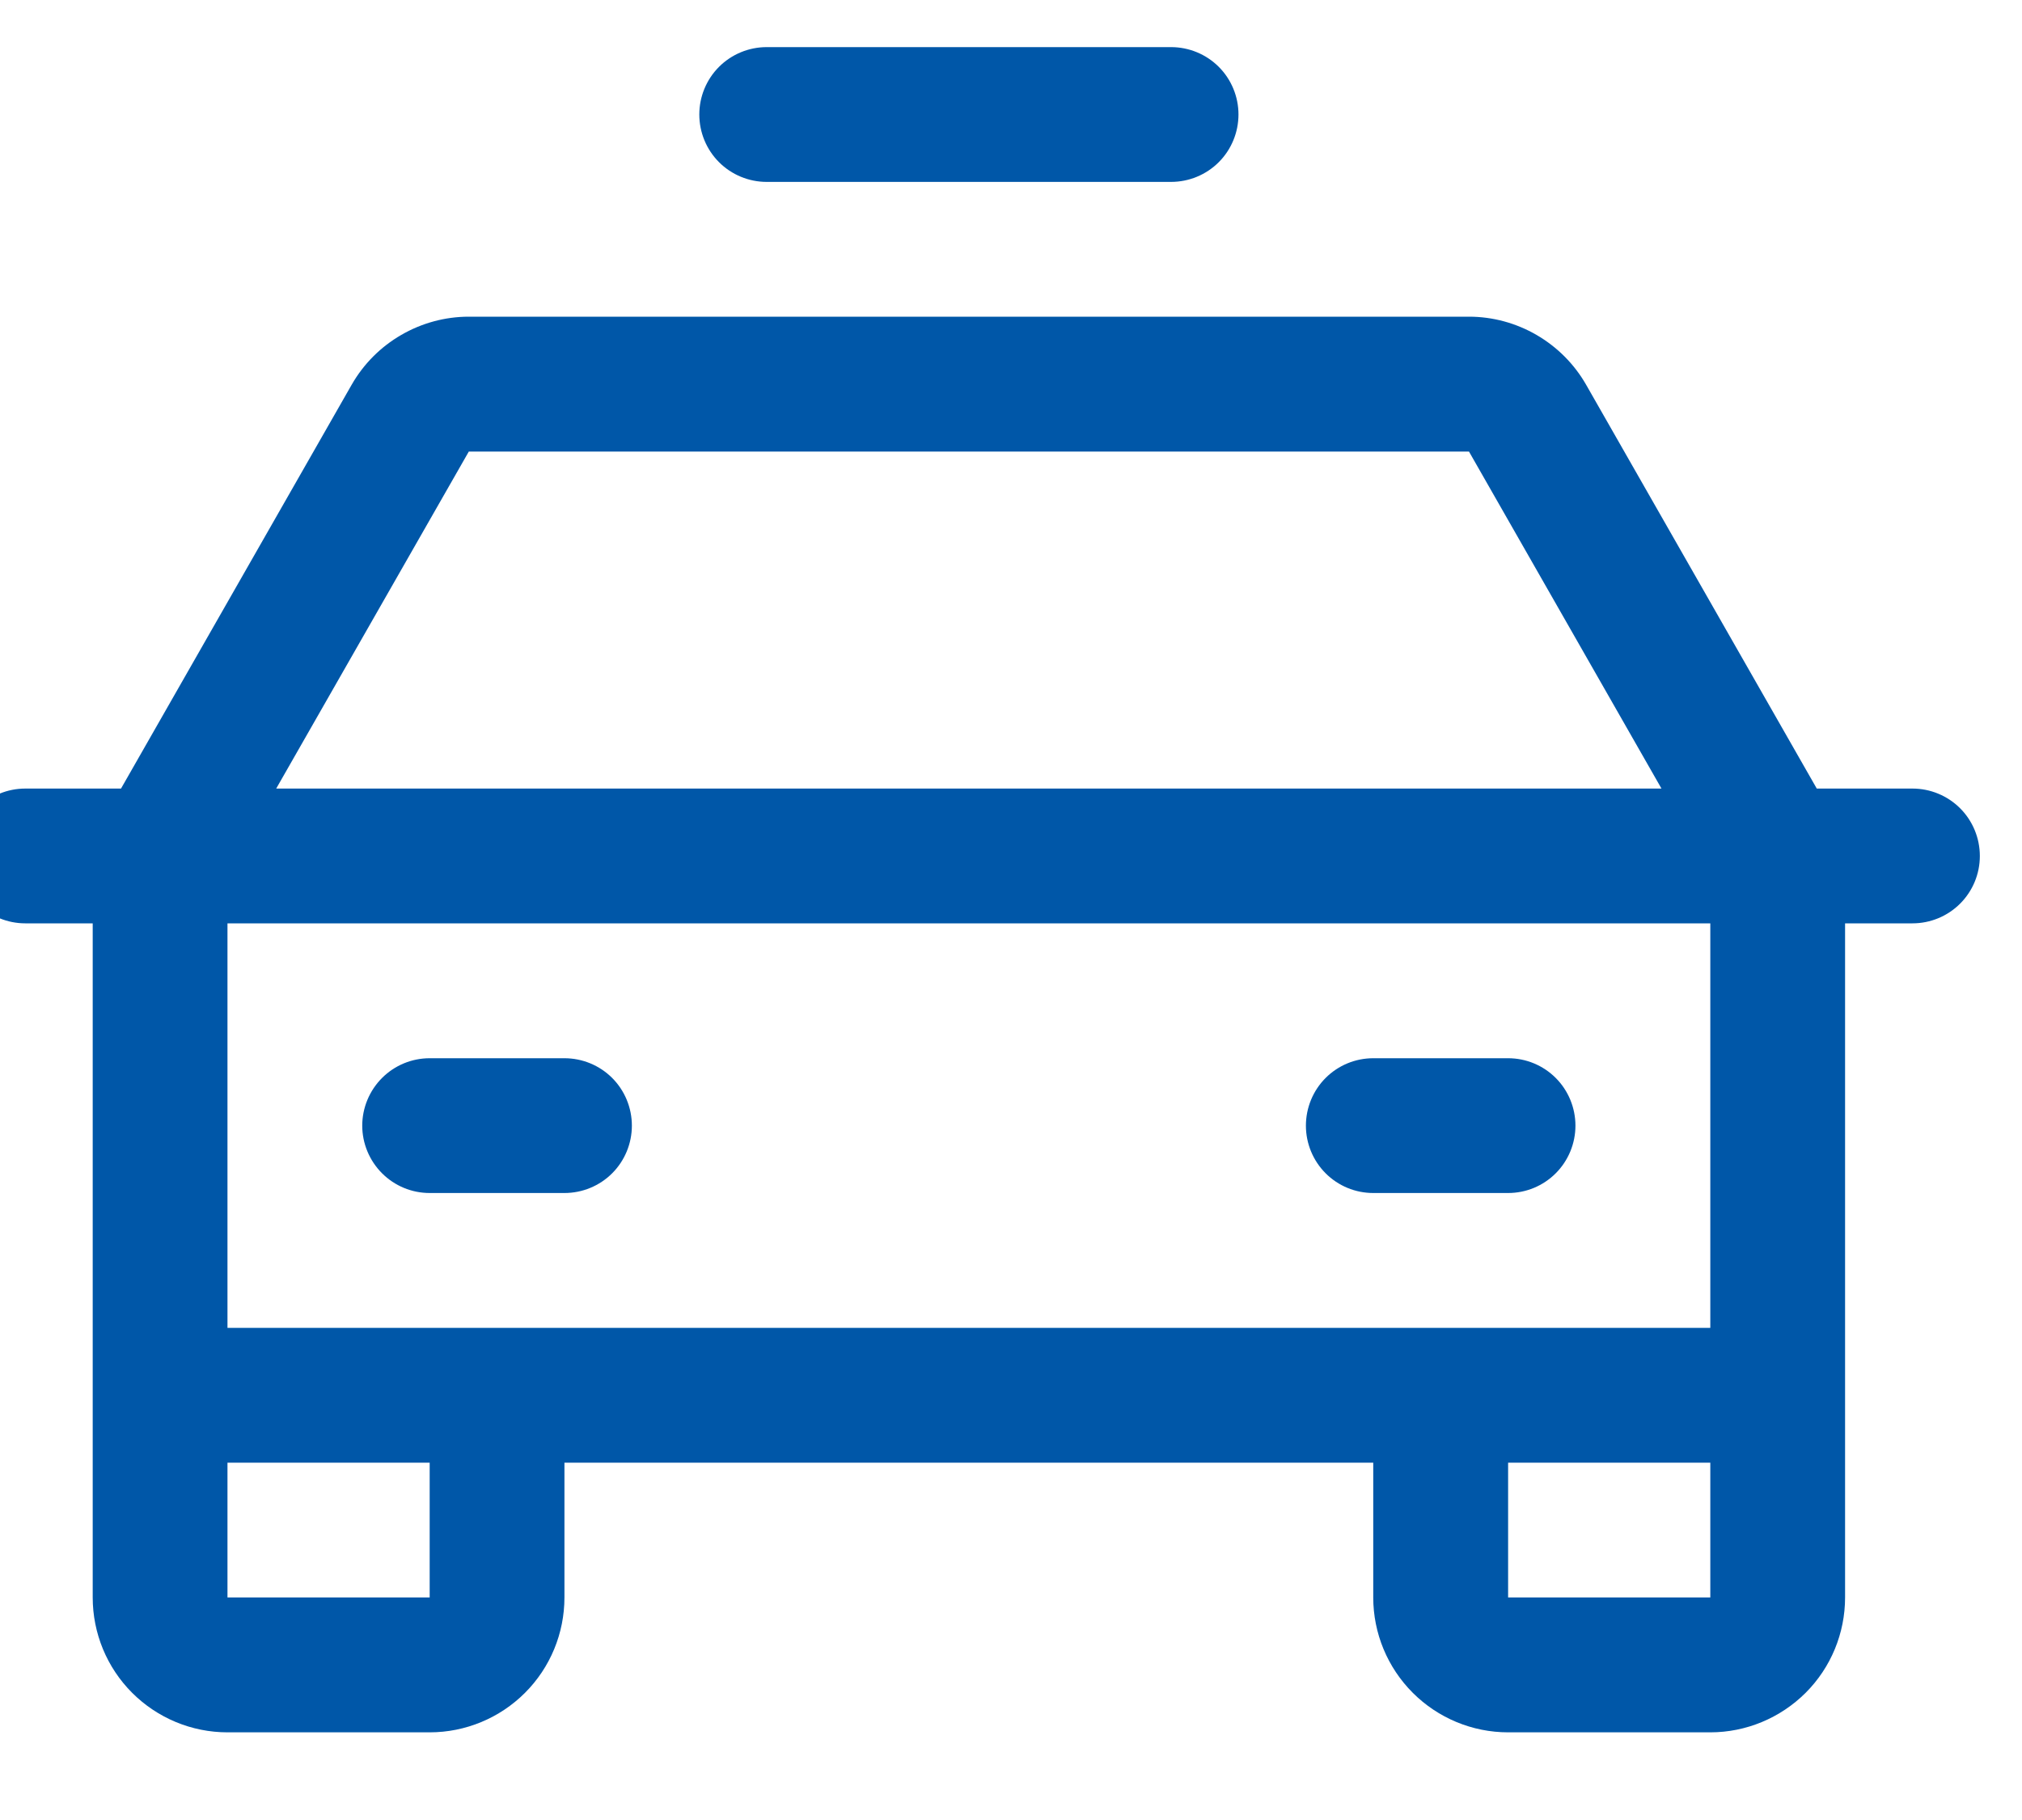 <svg width="20" height="18" viewBox="0 0 20 18" fill="none" xmlns="http://www.w3.org/2000/svg">
<path d="M18.917 7.799H17.97L15.688 3.804C15.571 3.6 15.402 3.431 15.199 3.313C14.996 3.195 14.765 3.132 14.53 3.132H4.637C4.402 3.132 4.171 3.195 3.968 3.313C3.764 3.431 3.596 3.6 3.479 3.804L1.197 7.799H0.25C0.073 7.799 -0.096 7.869 -0.221 7.994C-0.346 8.119 -0.417 8.289 -0.417 8.466C-0.417 8.643 -0.346 8.812 -0.221 8.937C-0.096 9.062 0.073 9.132 0.25 9.132H0.917V15.799C0.917 16.153 1.057 16.492 1.307 16.742C1.557 16.992 1.896 17.133 2.25 17.133H4.25C4.604 17.133 4.943 16.992 5.193 16.742C5.443 16.492 5.583 16.153 5.583 15.799V14.466H13.583V15.799C13.583 16.153 13.724 16.492 13.974 16.742C14.224 16.992 14.563 17.133 14.917 17.133H16.917C17.27 17.133 17.609 16.992 17.86 16.742C18.11 16.492 18.25 16.153 18.25 15.799V9.132H18.917C19.093 9.132 19.263 9.062 19.388 8.937C19.513 8.812 19.583 8.643 19.583 8.466C19.583 8.289 19.513 8.119 19.388 7.994C19.263 7.869 19.093 7.799 18.917 7.799ZM4.637 4.466H14.53L16.434 7.799H2.732L4.637 4.466ZM4.25 15.799H2.25V14.466H4.25V15.799ZM14.917 15.799V14.466H16.917V15.799H14.917ZM16.917 13.133H2.25V9.132H16.917V13.133ZM3.583 11.133C3.583 10.956 3.654 10.786 3.779 10.661C3.904 10.536 4.073 10.466 4.25 10.466H5.583C5.76 10.466 5.93 10.536 6.055 10.661C6.18 10.786 6.25 10.956 6.25 11.133C6.25 11.309 6.18 11.479 6.055 11.604C5.93 11.729 5.76 11.799 5.583 11.799H4.25C4.073 11.799 3.904 11.729 3.779 11.604C3.654 11.479 3.583 11.309 3.583 11.133ZM12.917 11.133C12.917 10.956 12.987 10.786 13.112 10.661C13.237 10.536 13.406 10.466 13.583 10.466H14.917C15.094 10.466 15.263 10.536 15.388 10.661C15.513 10.786 15.583 10.956 15.583 11.133C15.583 11.309 15.513 11.479 15.388 11.604C15.263 11.729 15.094 11.799 14.917 11.799H13.583C13.406 11.799 13.237 11.729 13.112 11.604C12.987 11.479 12.917 11.309 12.917 11.133ZM6.917 1.132C6.917 0.956 6.987 0.786 7.112 0.661C7.237 0.536 7.407 0.466 7.583 0.466H11.583C11.76 0.466 11.93 0.536 12.055 0.661C12.18 0.786 12.25 0.956 12.25 1.132C12.25 1.309 12.18 1.479 12.055 1.604C11.93 1.729 11.76 1.799 11.583 1.799H7.583C7.407 1.799 7.237 1.729 7.112 1.604C6.987 1.479 6.917 1.309 6.917 1.132Z" fill="#0057A8"/>
</svg>
